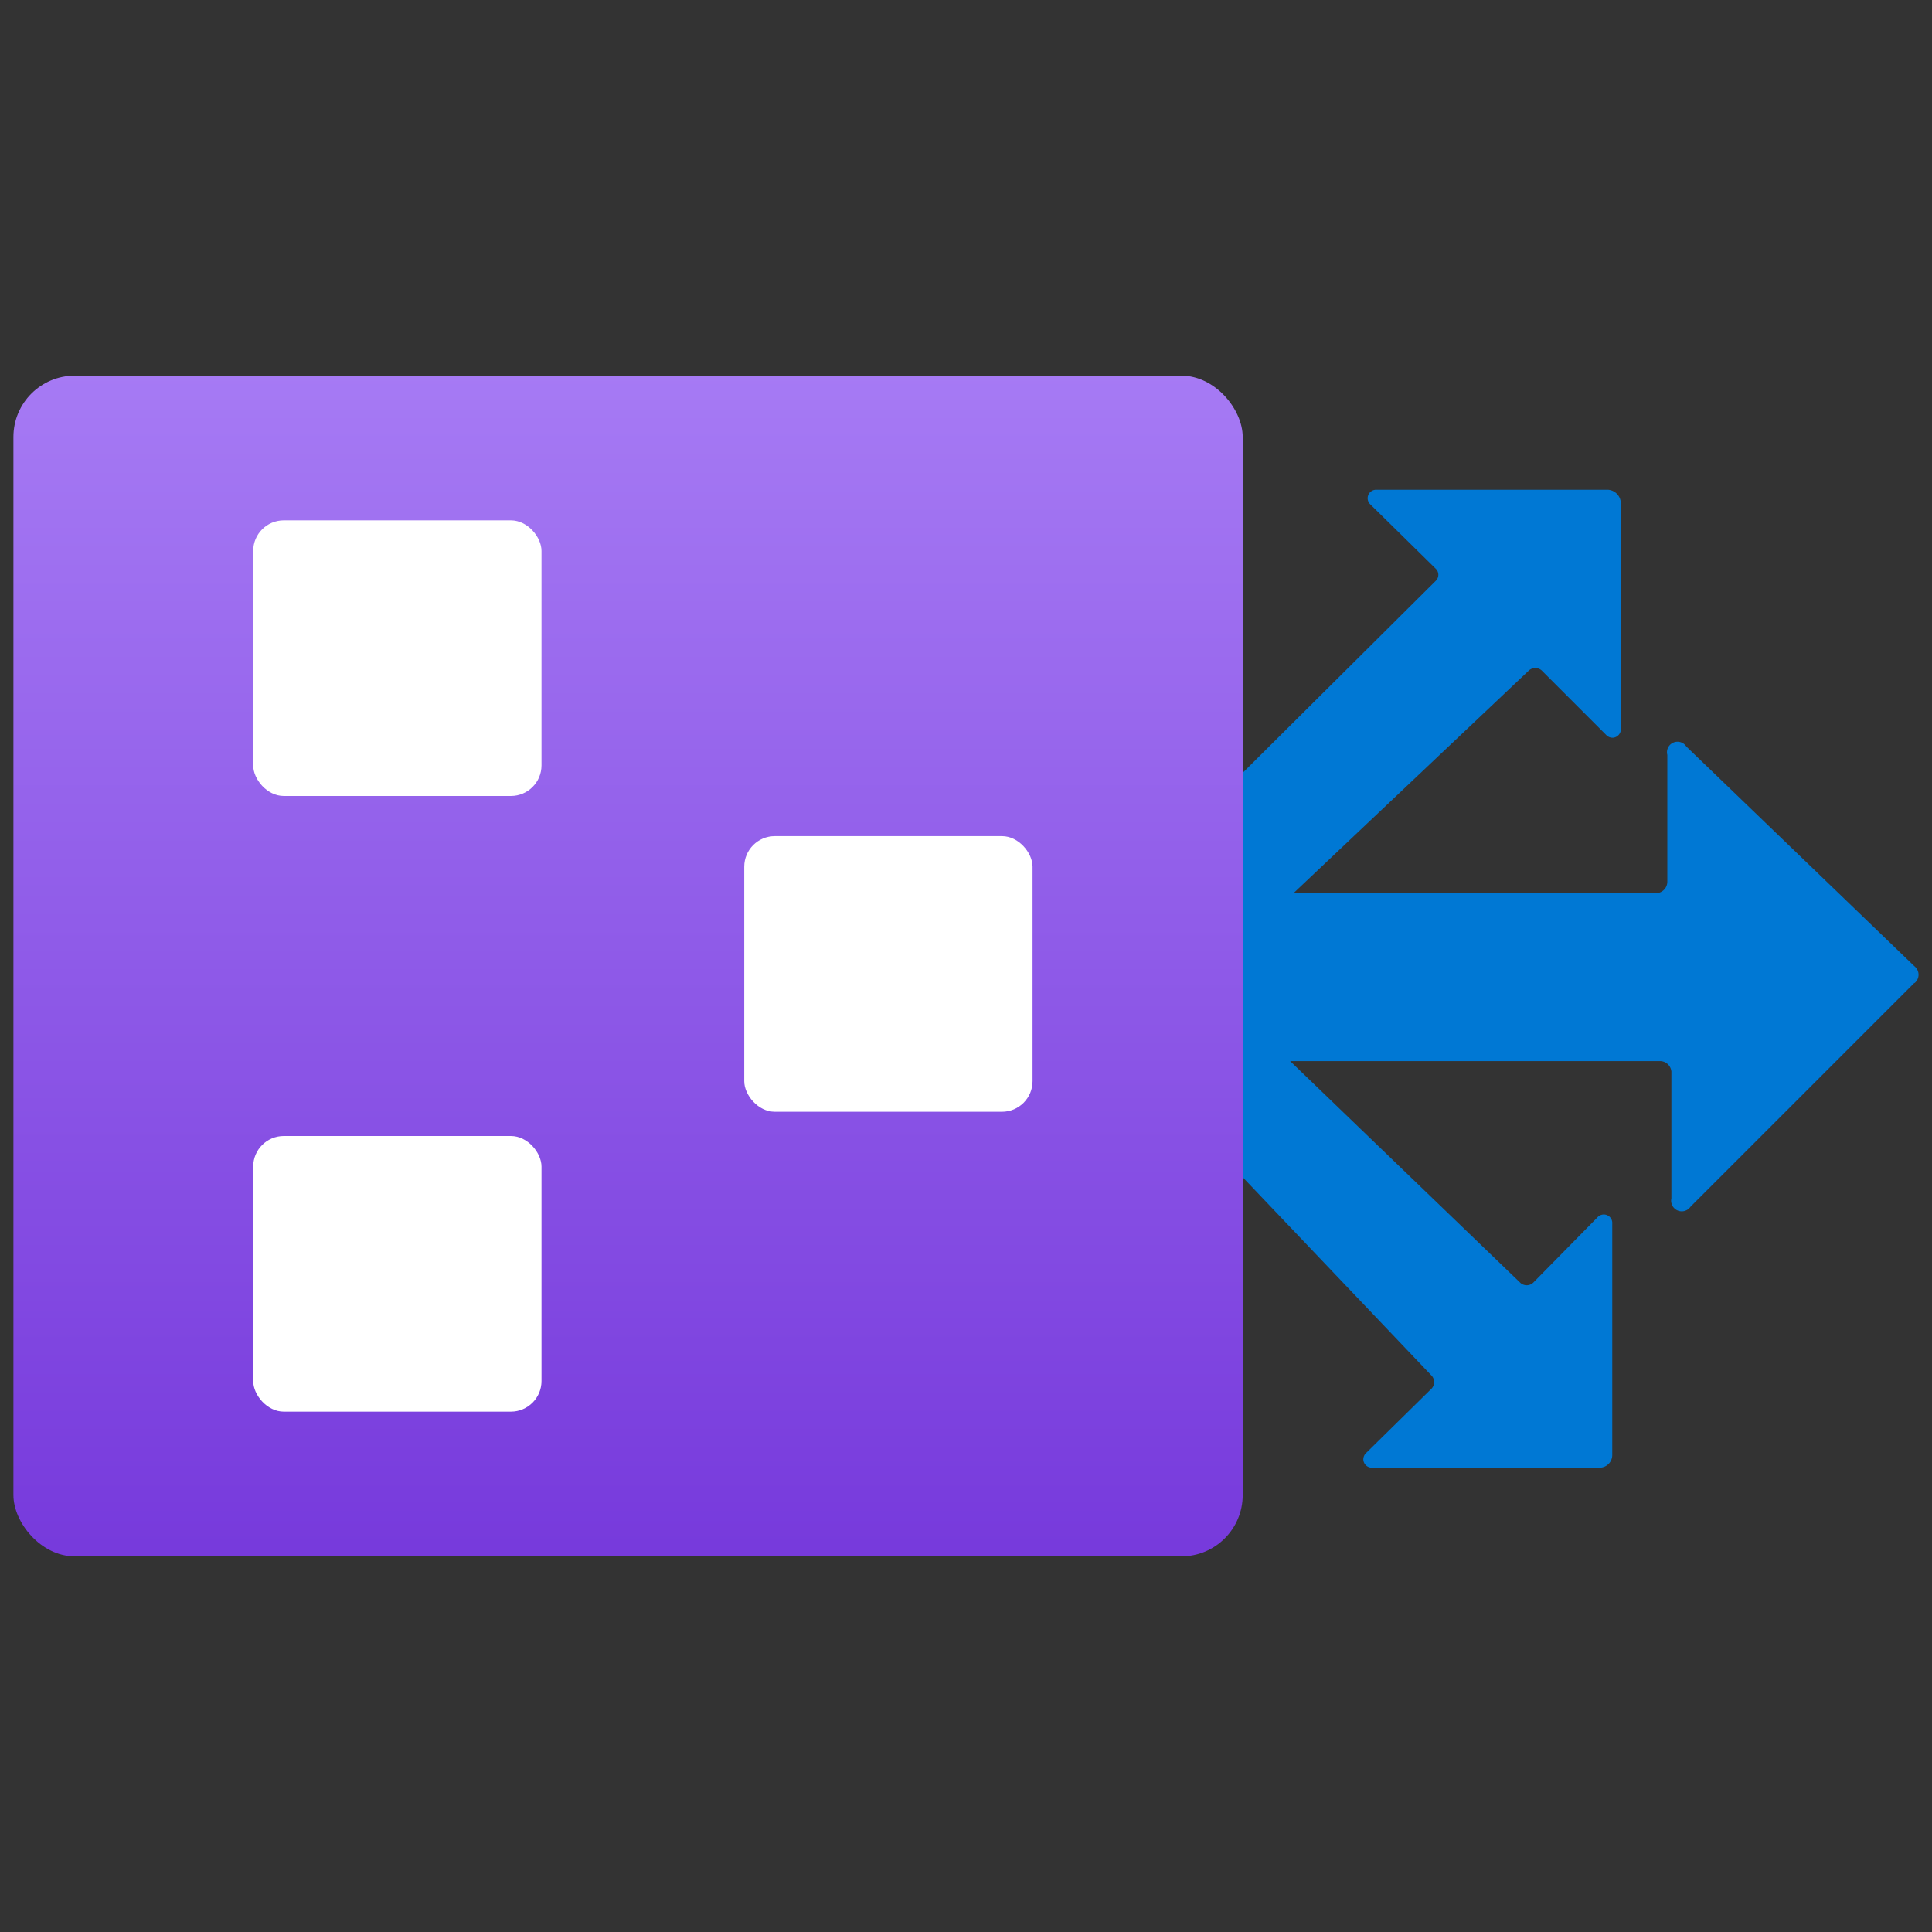 <svg viewBox='0 0 18 18' xmlns='http://www.w3.org/2000/svg'><rect x="0" y="0" width="18" height="18" fill="#333333" stroke="none"/><g><defs><linearGradient id='3fbc2dfe-ff6e-405d-98f0-6d19783e57e5' x1='302.851' y1='301.954' x2='302.851' y2='312.816' gradientTransform='matrix(1 0 0 -1.01 -297 319.411)' gradientUnits='userSpaceOnUse'><stop offset='.001' stop-color='#773adc'/><stop offset='1' stop-color='#a67af4'/></linearGradient></defs><path d='m17.836 9.157-2.086 2.086a.099.099 0 0 1-.178-.078V9.984a.107.107 0 0 0-.108-.098H12.02l2.145 2.066c.034.03.084.03.118 0l.6-.61a.079.079 0 0 1 .138.059v2.155a.118.118 0 0 1-.118.118h-2.115a.08.08 0 0 1-.086-.071.082.082 0 0 1 .027-.067l.61-.6a.089.089 0 0 0 0-.118l-1.761-1.85V7.2l1.801-1.791a.078.078 0 0 0 0-.108l-.61-.6a.079.079 0 0 1 .059-.138h2.155a.128.128 0 0 1 .118.128v2.096a.08.08 0 0 1-.071.086.082.082 0 0 1-.067-.027l-.6-.6a.089.089 0 0 0-.118 0l-2.194 2.076h3.375c.06 0 .108-.048.108-.108V7.033a.098.098 0 0 1 .177-.078l2.125 2.047a.1.1 0 0 1 0 .158Z' fill='#0078d4'/><rect x='.125' y='3.5' width='11.453' height='11' rx='.571' ry='.571' fill='url(#3fbc2dfe-ff6e-405d-98f0-6d19783e57e5)'/><g fill='#ffffff'><rect x='2.359' y='4.848' width='2.686' height='2.568' rx='.285' ry='.285'/><rect x='6.934' y='7.79' width='2.686' height='2.568' rx='.285' ry='.285'/><rect x='2.359' y='10.584' width='2.686' height='2.568' rx='.285' ry='.285'/></g></g></svg>
